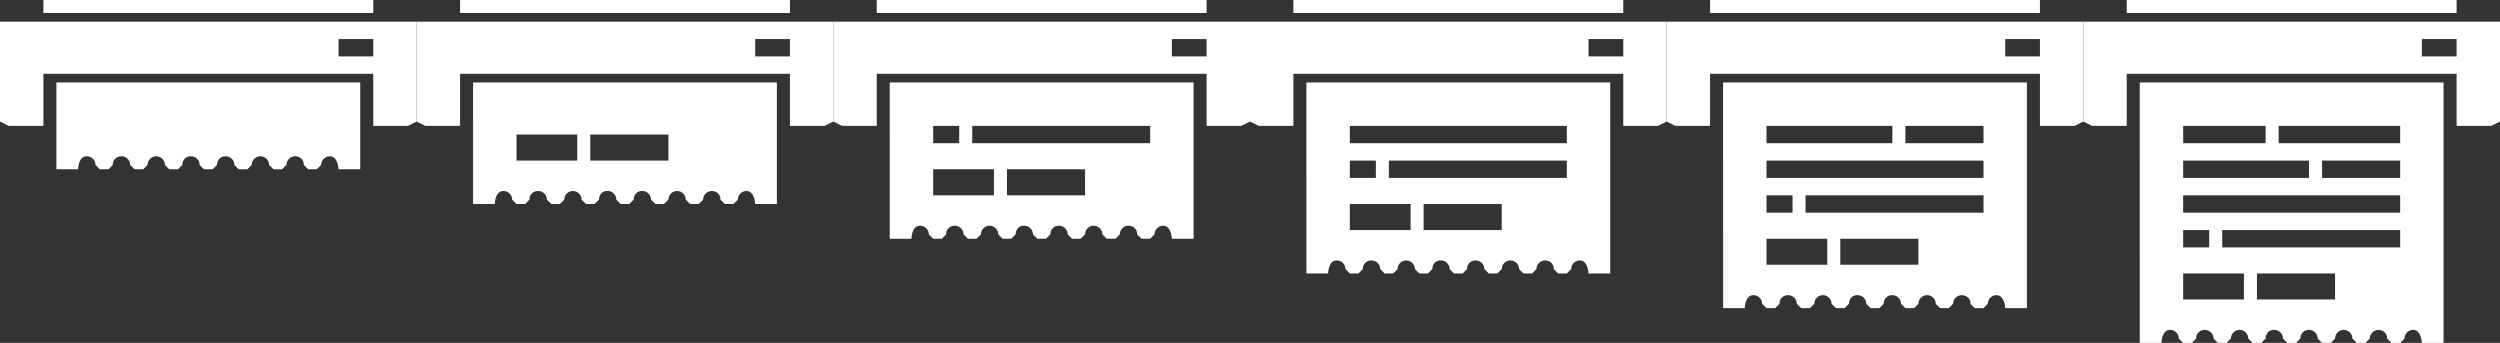 <svg enable-background="new 0 0 576 79" viewBox="0 0 576 79" xmlns="http://www.w3.org/2000/svg"><rect x="0" y="0" width="576" height="79" fill="#333333" stroke="none"/><g clip-rule="evenodd" fill="#fff" fill-rule="evenodd"><path d="m482 29h8v-12h76v12h8l2-1v-23h-96v23zm8-26v-3h76v3zm68 6h8v4h-8zm-65 70h5s0-3 2-3c1.1 0 2 .9 2 2l1 1h2l1-1c-.1-1 .7-1.9 1.8-2h.2c1.1 0 2 .9 2 2l1 1h2l1-1c0-1.1.9-2 2-2s2 .9 2 2l1 1h2l1-1c0-1.1.8-2 1.8-2h.2c1.1 0 2 .9 2 2l1 1h2l1-1c0-1.1.8-2 1.9-2h.1c1.1 0 2 .9 2 2l1 1h2l1-1c0-1.1.9-2 2-2s2 .9 2 2l1 1h2l1-1c0-1.1.9-2 2-2s2 .8 2 1.9v.1l1 1h2l1-1c0-1.1.9-2 2-2 1.9 0 2 3 2 3h5v-60h-70zm10-50h19v4h-19zm0 8h29v4h-29zm0 8h50v4h-50zm0 8h6v4h-6zm22-24h28v4h-28zm10 8h18v4h-18zm-32 26h14v6h-14zm17 0h18v6h-18zm-8-10h41v4h-41z"/><path d="m386 29h8v-12h76v12h8l2-1v-23h-96v23zm8-26v-3h76v3zm68 6h8v4h-8zm-65 62h5s0-3 2-3c1.1 0 2 .9 2 2l1 1h2l1-1c-.1-1 .7-1.9 1.8-2h.2c1.1 0 2 .9 2 2l1 1h2l1-1c0-1.1.9-2 2-2s2 .9 2 2l1 1h2l1-1c0-1.1.8-2 1.8-2h.2c1.1 0 2 .9 2 2l1 1h2l1-1c0-1.1.8-2 1.9-2h.1c1.1 0 2 .9 2 2l1 1h2l1-1c0-1.1.9-2 2-2s2 .9 2 2l1 1h2l1-1c0-1.1.9-2 2-2s2 .8 2 1.9v.1l1 1h2l1-1c0-1.1.9-2 2-2 1.9 0 2 3 2 3h5v-52h-70zm10-42h29v4h-29zm0 8h50v4h-50zm0 8h6v4h-6zm32-16h18v4h-18zm-32 26h14v6h-14zm17 0h18v6h-18zm-8-10h41v4h-41z"/><path d="m290 29h8v-12h76v12h8l2-1v-23h-96v23zm8-26v-3h76v3zm68 6h8v4h-8zm-65 54h5s0-3 2-3c1.1 0 2 .9 2 2l1 1h2l1-1c-.1-1 .7-1.9 1.8-2h.2c1.1 0 2 .9 2 2l1 1h2l1-1c0-1.1.9-2 2-2s2 .9 2 2l1 1h2l1-1c0-1.1.8-2 1.8-2h.2c1.1 0 2 .9 2 2l1 1h2l1-1c0-1.1.8-2 1.9-2h.1c1.1 0 2 .9 2 2l1 1h2l1-1c0-1.1.9-2 2-2s2 .9 2 2l1 1h2l1-1c0-1.1.9-2 2-2s2 .8 2 1.9v.1l1 1h2l1-1c0-1.1.9-2 2-2 1.9 0 2 3 2 3h5v-44h-70zm10-34h50v4h-50zm0 8h6v4h-6zm0 10h14v6h-14zm17 0h18v6h-18zm-8-10h41v4h-41z"/><path d="m194 29h8v-12h76v12h8l2-1v-23h-96v23zm8-26v-3h76v3zm68 6h8v4h-8zm-65 46h5s0-3 2-3c1.1 0 2 .9 2 2l1 1h2l1-1c-.1-1 .7-1.9 1.8-2h.2c1.1 0 2 .9 2 2l1 1h2l1-1c0-1.1.9-2 2-2s2 .9 2 2l1 1h2l1-1c0-1.1.8-2 1.8-2h.2c1.1 0 2 .9 2 2l1 1h2l1-1c0-1.1.8-2 1.9-2h.1c1.1 0 2 .9 2 2l1 1h2l1-1c0-1.1.9-2 2-2s2 .9 2 2l1 1h2l1-1c0-1.1.9-2 2-2s2 .8 2 1.9v.1l1 1h2l1-1c0-1.1.9-2 2-2 1.9 0 2 3 2 3h5v-36h-70zm10-26h6v4h-6zm0 10h14v6h-14zm17 0h18v6h-18zm-8-10h41v4h-41z"/><path d="m98 29h8v-12h76v12h8l2-1v-23h-96v23zm8-26v-3h76v3zm68 6h8v4h-8zm-65 38h5s0-3 2-3c1.1 0 2 .9 2 2l1 1h2l1-1c-.1-1 .7-1.9 1.8-2h.2c1.1 0 2 .9 2 2l1 1h2l1-1c0-1.1.9-2 2-2s2 .9 2 2l1 1h2l1-1c0-1.1.8-2 1.8-2h.2c1.1 0 2 .9 2 2l1 1h2l1-1c0-1.1.8-2 1.9-2h.1c1.1 0 2 .9 2 2l1 1h2l1-1c0-1.1.9-2 2-2s2 .9 2 2l1 1h2l1-1c0-1.1.9-2 2-2s2 .8 2 1.9v.1l1 1h2l1-1c0-1.1.9-2 2-2 1.9 0 2 3 2 3h5v-28h-70zm10-16h14v6h-14zm17 0h18v6h-18z"/><path d="m2 29h8v-12h76v12h8l2-1v-23h-96v23zm8-26v-3h76v3zm68 6h8v4h-8zm-65 30h5s0-3 2-3c1.1 0 2 .9 2 2l1 1h2l1-1c-.1-1 .7-1.9 1.8-2h.2c1.1 0 2 .9 2 2l1 1h2l1-1c0-1.1.9-2 2-2s2 .9 2 2l1 1h2l1-1c0-1.1.8-2 1.8-2h.2c1.1 0 2 .9 2 2l1 1h2l1-1c0-1.1.8-2 1.9-2h.1c1.1 0 2 .9 2 2l1 1h2l1-1c0-1.1.9-2 2-2s2 .9 2 2l1 1h2l1-1c0-1.1.9-2 2-2s2 .8 2 1.9v.1l1 1h2l1-1c0-1.1.9-2 2-2 1.9 0 2 3 2 3h5v-20h-70z"/></g></svg>